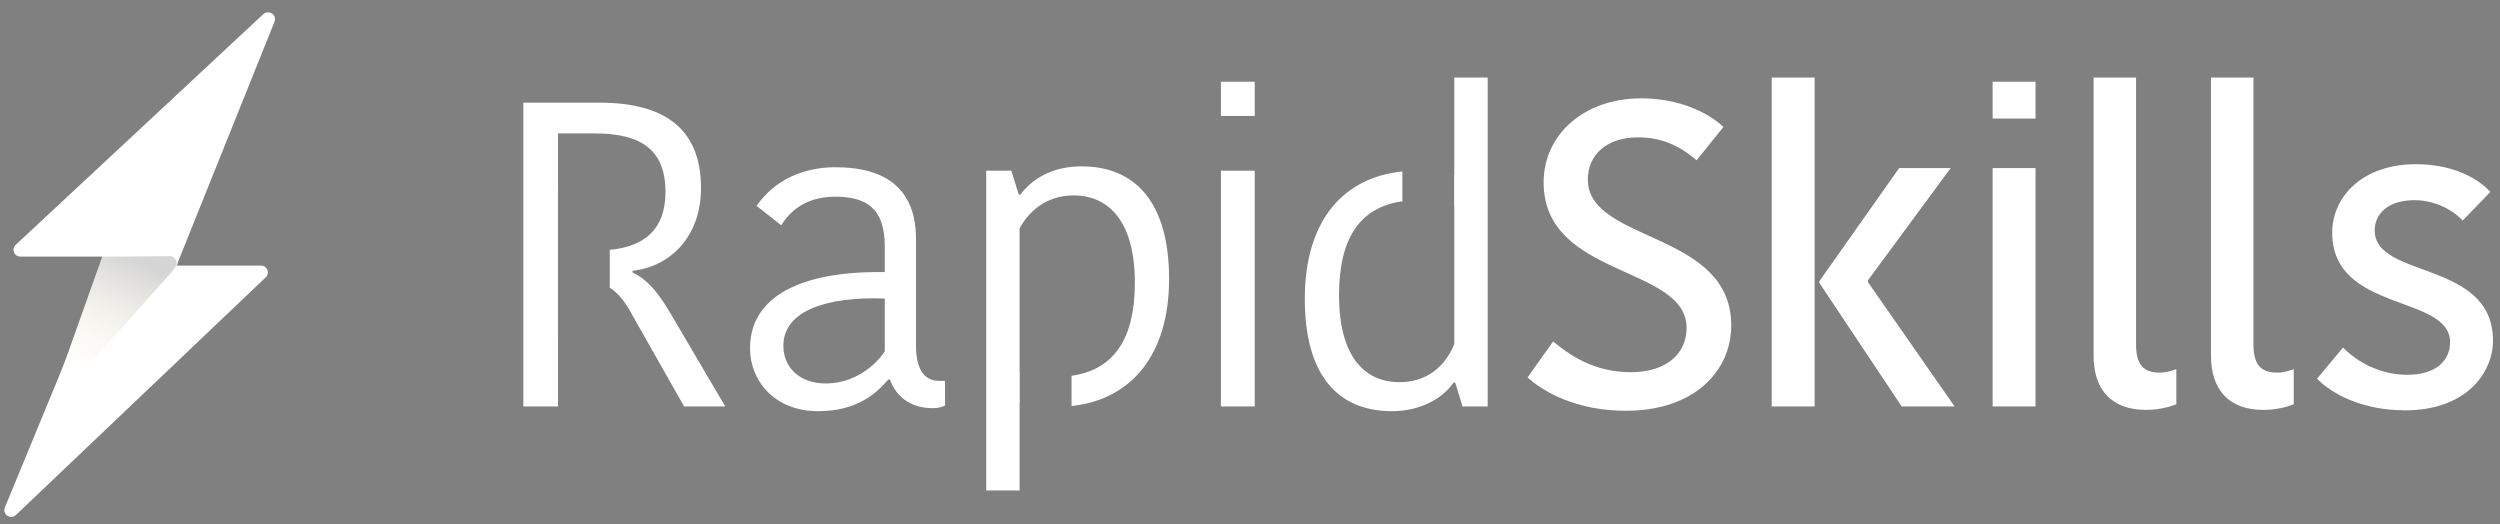 <?xml version="1.0" encoding="UTF-8"?>
<svg width="143px" height="30px" viewBox="0 0 143 30" version="1.1" xmlns="http://www.w3.org/2000/svg" xmlns:xlink="http://www.w3.org/1999/xlink">
    <rect x="0" y="0" width="143" height="30" fill="#808080" stroke="none"/>
    <!-- Generator: Sketch 59.1 (86144) - https://sketch.com -->
    <title>Logo</title>
    <desc>Created with Sketch.</desc>
    <defs>
        <linearGradient x1="88.178%" y1="7.582%" x2="50%" y2="100%" id="linearGradient-1">
            <stop stop-color="#FFDF76" stop-opacity="0" offset="0%"></stop>
            <stop stop-color="#0A0A0A" stop-opacity="0.169" offset="100%"></stop>
        </linearGradient>
    </defs>
    <g id="LP" stroke="none" stroke-width="1" fill="none" fill-rule="evenodd">
        <g id="RapidSkills-Beta-LP" transform="translate(-50, -39)">
            <g id="Hero">
                <g id="Logo" transform="translate(50.2, 39)">
                    <g id="Logo/Mark/Color">
                        <g id="Logo" transform="translate(0.05, 0.693)">
                            <path d="M15.047,15.03 L9.438,28.628 C9.378,28.774 9.236,28.869 9.078,28.869 L0.393,28.869 C0.178,28.869 0.003,28.694 0.003,28.479 C0.003,28.372 0.047,28.27 0.125,28.197 L14.418,14.599 C14.574,14.451 14.821,14.457 14.969,14.613 C15.075,14.724 15.106,14.888 15.047,15.03 Z" id="Triangle" fill="#FFFFFF" transform="translate(7.537, 21.684) scale(-1, -1) translate(-7.537, -21.684) "></path>
                            <path d="M9.836,14.384 L7.352,21.354 C7.295,21.516 7.138,21.621 6.966,21.612 L3.407,21.439 C3.192,21.428 3.026,21.245 3.037,21.03 C3.041,20.942 3.075,20.857 3.135,20.79 L9.178,13.995 C9.321,13.834 9.567,13.819 9.728,13.962 C9.847,14.068 9.889,14.235 9.836,14.384 Z" id="Triangle" fill="#FFFFFF" transform="translate(6.474, 17.678) scale(-1, -1) translate(-6.474, -17.678) "></path>
                            <path d="M9.833,14.425 L7.358,21.359 C7.301,21.52 7.145,21.625 6.974,21.617 L3.408,21.459 C3.193,21.449 3.026,21.267 3.036,21.052 C3.04,20.962 3.075,20.877 3.134,20.81 L9.175,14.035 C9.318,13.874 9.565,13.86 9.725,14.003 C9.844,14.109 9.886,14.275 9.833,14.425 Z" id="Triangle" fill="url(#linearGradient-1)" transform="translate(6.472, 17.701) scale(-1, -1) translate(-6.472, -17.701) "></path>
                            <path d="M6.95,13.985 L0.914,13.985 C0.699,13.985 0.525,13.811 0.525,13.596 C0.525,13.487 0.569,13.384 0.649,13.31 L14.801,0.126 L14.801,0.126 C14.957,-0.027 15.21,-0.026 15.365,0.126 C15.477,0.236 15.512,0.4 15.454,0.544 L9.844,14.508 C9.804,14.607 9.725,14.684 9.629,14.724 L9.734,14.621 C9.81,14.547 9.852,14.445 9.851,14.341 C9.848,14.125 9.667,13.953 9.447,13.955 L6.95,13.985 Z" id="Path" fill="#FFFFFF"></path>
                        </g>
                    </g>
                    <g id="Group-16" transform="translate(29.735, 4.435)" fill="#FFFFFF">
                        <g id="Group-10" transform="translate(57.442, 0)">
                            <path d="M9.097,14.326 C9.097,10.732 0.918,11.476 0.918,5.998 C0.918,3.272 3.222,1.19 6.494,1.19 C8.725,1.19 10.361,2.033 11.204,2.826 L9.667,4.734 C8.923,4.09 7.882,3.421 6.321,3.421 C4.511,3.421 3.446,4.437 3.446,5.825 C3.446,9.468 11.65,8.75 11.65,14.178 C11.65,16.78 9.543,19.061 5.627,19.061 C2.776,19.061 0.892,17.97 2.13162821e-14,17.152 L1.463,15.095 C2.38,15.863 3.792,16.855 5.899,16.855 C8.006,16.855 9.097,15.739 9.097,14.326" id="Fill-5"></path>
                            <path d="M16.691,11.65 L21.252,5.18 L24.201,5.18 L19.467,11.6 L19.467,11.699 L24.425,18.813 L21.401,18.813 L16.691,11.749 L16.691,11.65 Z M13.965,18.813 L16.419,18.813 L16.419,0 L13.965,0 L13.965,18.813 Z" id="Fill-6"></path>
                            <polygon id="Fill-7" points="26.601 18.813 29.055 18.813 29.055 5.18 26.601 5.18"></polygon>
                            <path d="M34.805,2.66453526e-14 L34.805,15.269 C34.805,16.409 35.226,16.879 36.144,16.879 C36.59,16.879 36.887,16.755 37.11,16.681 L37.11,18.689 C36.614,18.887 35.995,19.011 35.375,19.011 C33.392,19.011 32.376,17.846 32.376,15.913 L32.376,2.66453526e-14 L34.805,2.66453526e-14 Z" id="Fill-8"></path>
                            <path d="M41.52,2.66453526e-14 L41.52,15.269 C41.52,16.409 41.941,16.879 42.858,16.879 C43.304,16.879 43.602,16.755 43.825,16.681 L43.825,18.689 C43.329,18.887 42.709,19.011 42.09,19.011 C40.107,19.011 39.091,17.846 39.091,15.913 L39.091,2.66453526e-14 L41.52,2.66453526e-14 Z" id="Fill-9"></path>
                            <path d="M46.026,8.874 C46.026,6.816 47.76,4.957 50.809,4.957 C52.693,4.957 54.205,5.602 55.072,6.544 L53.486,8.18 C52.891,7.535 51.85,7.015 50.735,7.015 C49.199,7.015 48.455,7.808 48.455,8.749 C48.455,11.526 55.221,10.435 55.221,15.045 C55.221,16.904 53.684,19.036 50.19,19.036 C47.711,19.036 45.976,18.069 45.158,17.227 L46.645,15.442 C47.414,16.235 48.727,17.003 50.313,17.003 C51.999,17.003 52.768,16.161 52.768,15.144 C52.768,12.393 46.026,13.459 46.026,8.874" id="Fill-10"></path>
                            <polygon id="Fill-14" points="26.601 2.345 29.055 2.345 29.055 0.24 26.601 0.24"></polygon>
                        </g>
                        <g id="Group-11" transform="translate(-0, 0)">
                            <path d="M20.674,12.641 C17.427,12.517 14.874,13.31 14.874,15.343 C14.874,16.532 15.742,17.499 17.303,17.499 C18.84,17.499 20.055,16.582 20.674,15.665 L20.674,12.641 Z M22.459,9.22 L22.459,15.318 C22.459,16.532 22.831,17.35 23.772,17.35 L24.12,17.35 L24.12,18.764 C23.946,18.862 23.673,18.912 23.426,18.912 C22.087,18.912 21.294,18.193 20.972,17.276 L20.873,17.276 C20.228,18.02 19.137,19.085 16.857,19.085 C14.354,19.085 12.966,17.325 12.966,15.491 C12.966,12.517 15.891,11.055 20.674,11.129 L20.674,9.667 C20.674,7.461 19.608,6.816 17.824,6.816 C16.014,6.816 15.147,7.807 14.75,8.452 L13.338,7.337 C13.808,6.692 15.073,5.131 17.873,5.131 C20.749,5.131 22.459,6.395 22.459,9.22 L22.459,9.22 Z" id="Fill-1"></path>
                            <polygon id="Fill-3" points="39.901 18.813 41.835 18.813 41.835 5.329 39.901 5.329"></polygon>
                            <path d="M31.93,5.081 C30.22,5.081 29.08,5.825 28.435,6.693 L28.336,6.693 L27.915,5.329 L26.477,5.329 L26.477,23.621 L28.385,23.621 L28.385,18.615 C28.388,18.615 28.392,18.616 28.395,18.616 L28.395,16.833 C28.392,16.832 28.388,16.831 28.385,16.83 L28.385,8.626 C28.857,7.758 29.823,6.742 31.484,6.742 C33.268,6.742 34.979,7.956 34.979,11.749 C34.979,14.951 33.775,16.713 31.357,17.06 L31.357,18.79 C34.748,18.433 36.937,15.884 36.937,11.526 C36.937,7.138 35.004,5.081 31.93,5.081" id="Fill-11"></path>
                            <path d="M8.353,13.384 C7.56,12.046 6.94,11.476 6.246,11.154 L6.246,11.055 C8.328,10.832 10.162,9.171 10.162,6.321 C10.162,2.851 7.981,1.438 4.362,1.438 L1.50990331e-14,1.438 L1.50990331e-14,18.813 L1.983,18.813 L1.983,14.632 L1.981,14.632 L1.981,6.404 L1.983,6.404 L1.983,3.197 L4.09,3.197 C6.717,3.197 8.13,4.115 8.13,6.544 C8.13,8.694 6.918,9.672 4.943,9.855 L4.943,12.02 C5.366,12.293 5.719,12.701 6.048,13.261 L9.196,18.813 L11.55,18.813 L8.353,13.384 Z" id="Fill-12"></path>
                            <path d="M53.251,3.55271368e-15 L53.251,5.552 C53.248,5.551 53.244,5.551 53.241,5.55 L53.241,7.334 C53.244,7.335 53.248,7.336 53.251,7.337 L53.251,15.244 C52.731,16.508 51.714,17.425 50.103,17.425 C48.319,17.425 46.658,16.21 46.658,12.443 C46.658,9.128 47.902,7.413 50.28,7.079 L50.28,5.373 C46.936,5.708 44.7,8.142 44.7,12.666 C44.7,17.078 46.634,19.085 49.682,19.085 C51.442,19.085 52.681,18.243 53.202,17.449 L53.301,17.449 L53.722,18.813 L55.16,18.813 L55.16,3.55271368e-15 L53.251,3.55271368e-15 Z" id="Fill-13"></path>
                            <polygon id="Fill-15" points="39.901 2.196 41.835 2.196 41.835 0.24 39.901 0.24"></polygon>
                        </g>
                    </g>
                </g>
            </g>
        </g>
    </g>
</svg>